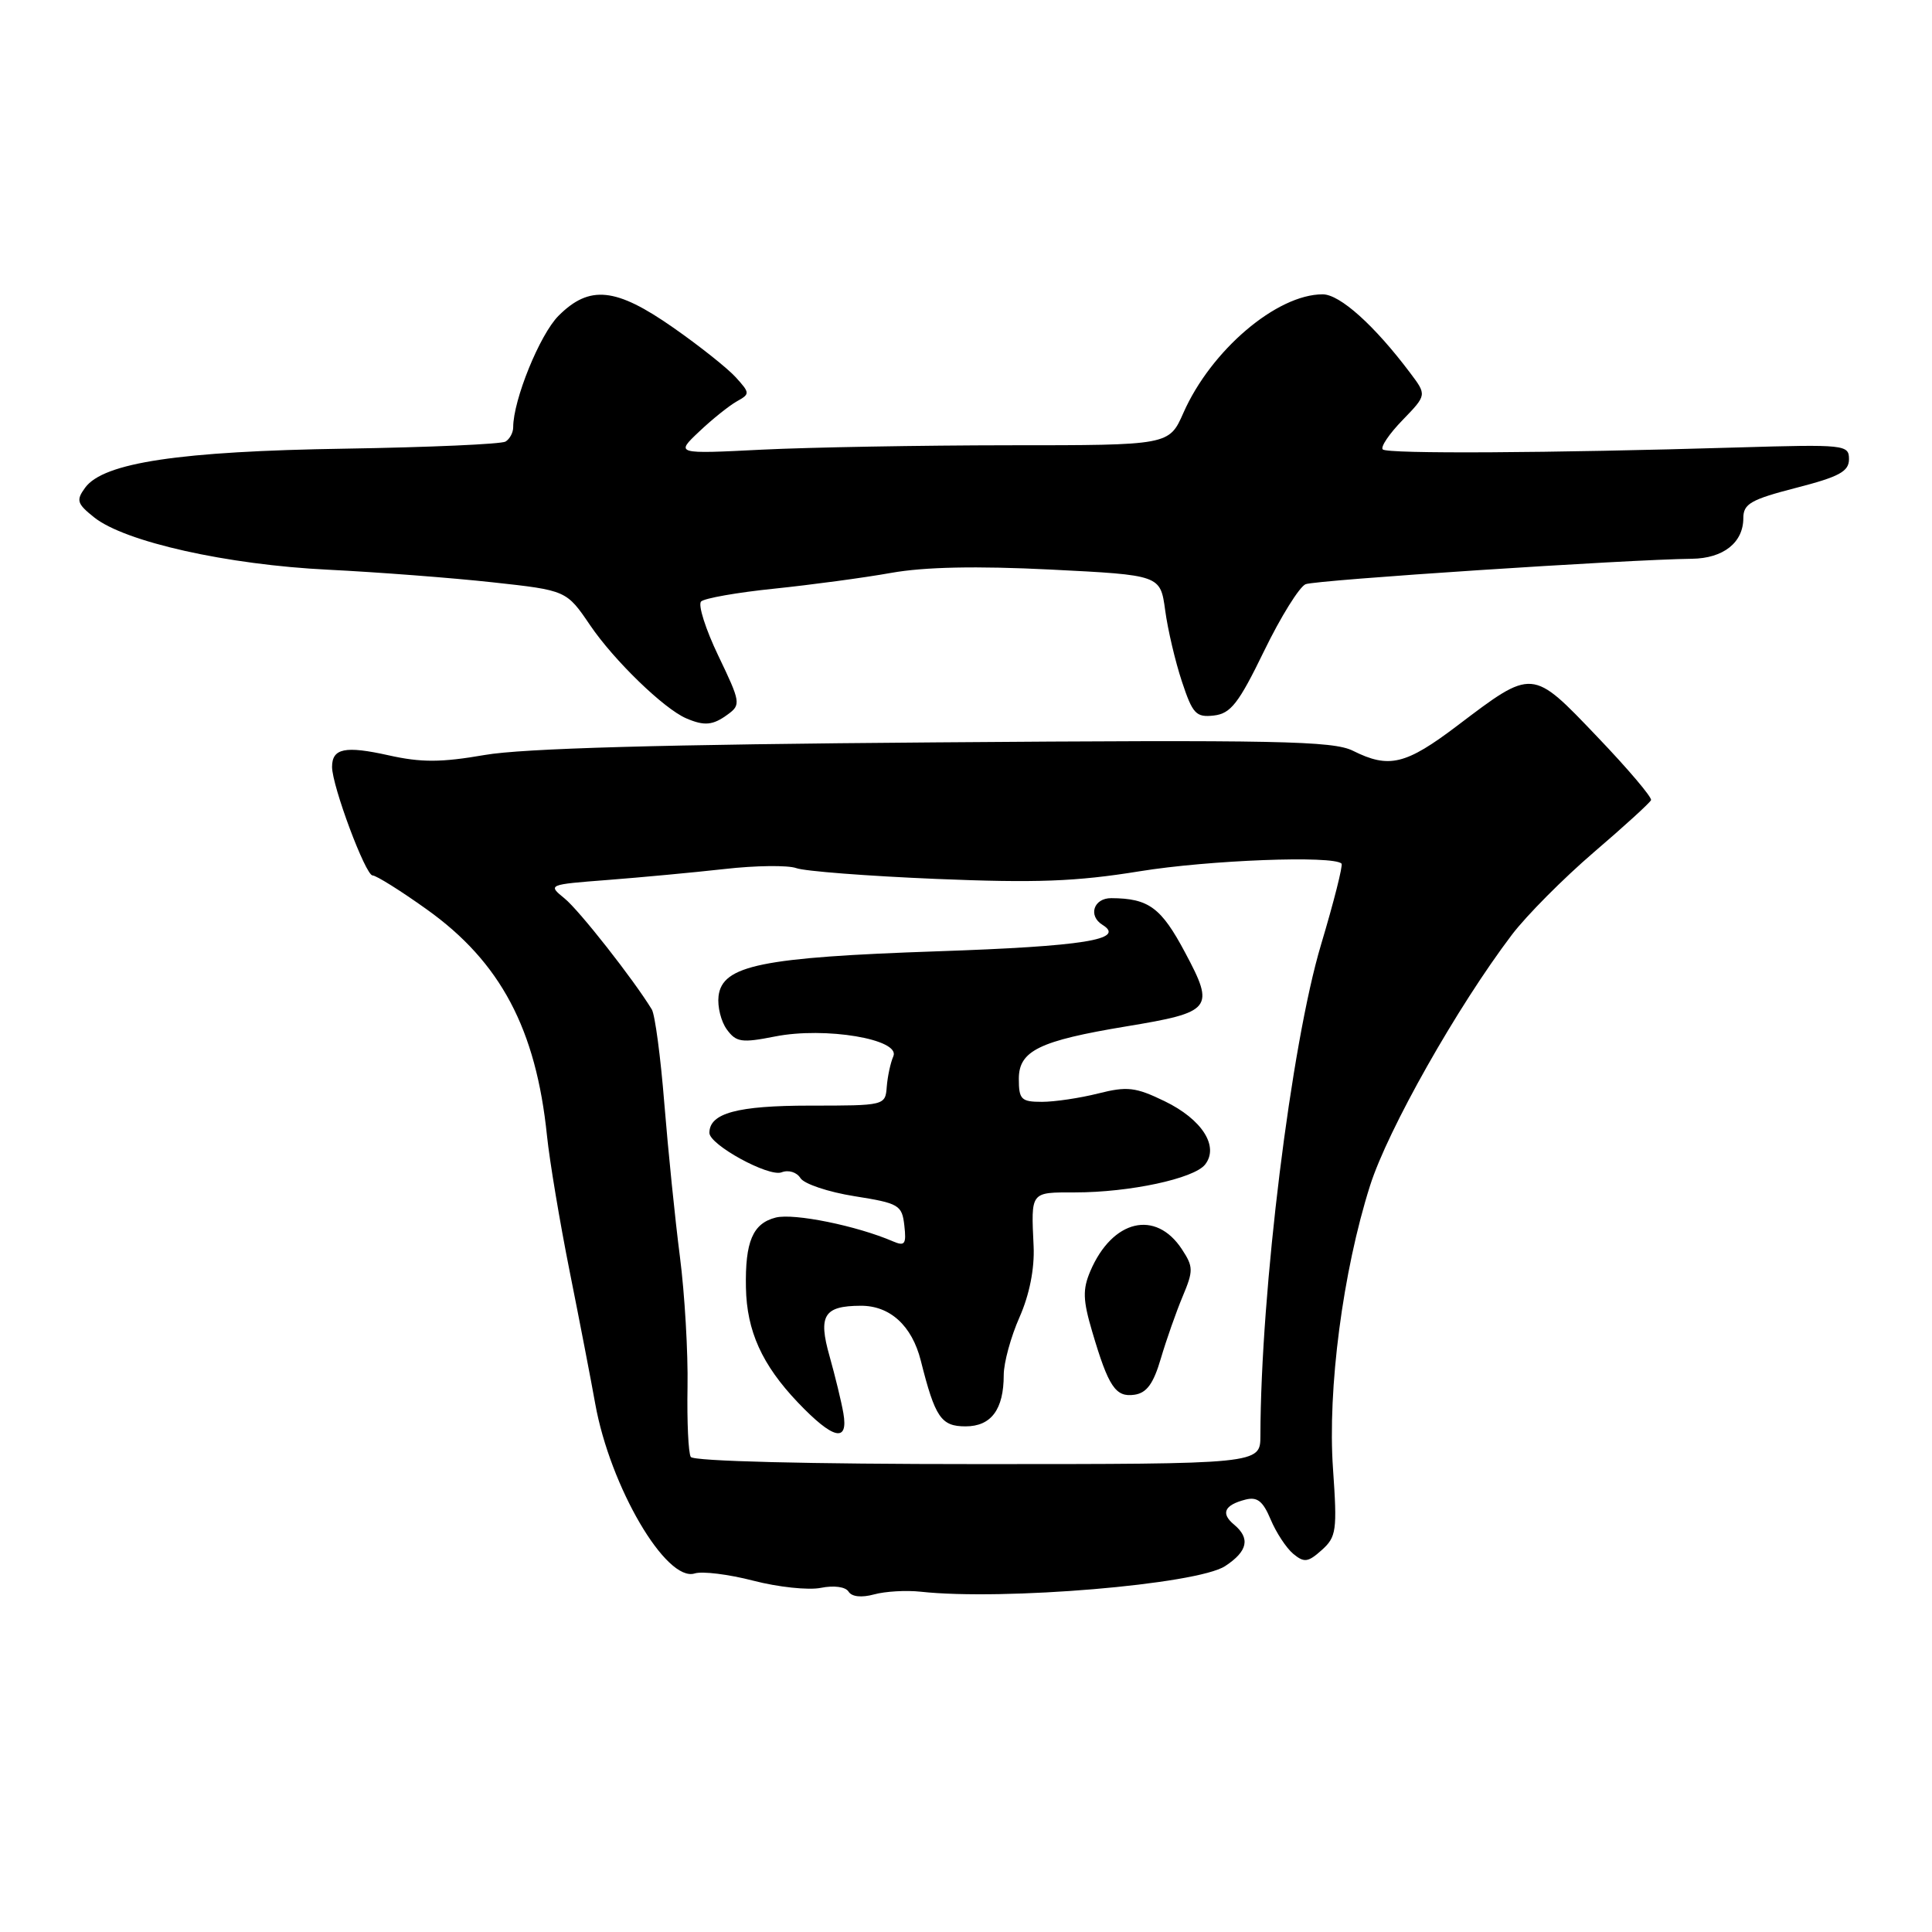<?xml version="1.0" encoding="UTF-8" standalone="no"?>
<!DOCTYPE svg PUBLIC "-//W3C//DTD SVG 1.1//EN" "http://www.w3.org/Graphics/SVG/1.1/DTD/svg11.dtd" >
<svg xmlns="http://www.w3.org/2000/svg" xmlns:xlink="http://www.w3.org/1999/xlink" version="1.1" viewBox="0 0 256 256">
 <g >
 <path fill="currentColor"
d=" M 122.00 210.91 C 132.97 212.11 158.61 209.95 162.33 207.52 C 165.34 205.55 165.70 203.83 163.51 202.01 C 161.73 200.53 162.23 199.43 165.01 198.71 C 166.59 198.30 167.34 198.89 168.37 201.34 C 169.10 203.08 170.44 205.12 171.36 205.89 C 172.81 207.09 173.32 207.02 175.14 205.39 C 177.08 203.65 177.20 202.81 176.63 194.62 C 175.89 184.09 177.93 168.46 181.54 157.10 C 183.90 149.67 193.10 133.40 200.34 123.85 C 202.28 121.30 207.16 116.39 211.18 112.94 C 215.21 109.49 218.62 106.38 218.77 106.02 C 218.92 105.66 215.70 101.86 211.61 97.59 C 202.97 88.54 203.14 88.55 193.12 96.14 C 186.26 101.34 184.05 101.87 179.27 99.48 C 176.64 98.17 169.20 98.02 123.87 98.37 C 87.76 98.64 69.24 99.16 64.22 100.04 C 58.44 101.04 55.81 101.05 51.48 100.08 C 45.73 98.80 44.00 99.15 44.00 101.62 C 44.00 104.13 48.43 116.00 49.37 116.00 C 49.85 116.00 53.08 118.02 56.55 120.50 C 66.32 127.47 71.03 136.35 72.48 150.50 C 72.82 153.80 74.17 161.90 75.49 168.50 C 76.81 175.10 78.33 182.97 78.87 186.00 C 80.85 197.01 88.27 209.68 92.05 208.49 C 93.04 208.17 96.54 208.60 99.82 209.45 C 103.09 210.30 107.12 210.73 108.76 210.40 C 110.51 210.05 112.04 210.26 112.44 210.90 C 112.86 211.58 114.15 211.72 115.81 211.27 C 117.29 210.86 120.08 210.70 122.00 210.91 Z  M 96.44 94.66 C 98.19 93.39 98.13 93.03 95.19 86.91 C 93.50 83.39 92.46 80.14 92.90 79.70 C 93.34 79.27 97.70 78.50 102.60 78.00 C 107.49 77.49 114.46 76.56 118.08 75.91 C 122.51 75.12 129.40 74.98 139.21 75.47 C 153.75 76.20 153.75 76.20 154.39 80.85 C 154.73 83.41 155.73 87.66 156.61 90.31 C 158.03 94.60 158.48 95.08 160.85 94.81 C 163.08 94.55 164.13 93.20 167.50 86.26 C 169.70 81.73 172.18 77.75 173.00 77.41 C 174.37 76.85 215.61 74.14 224.18 74.04 C 228.35 73.99 231.00 71.90 231.00 68.65 C 231.00 66.76 231.99 66.19 238.00 64.64 C 243.72 63.17 245.00 62.47 245.00 60.84 C 245.00 58.93 244.46 58.87 230.25 59.29 C 205.24 60.04 183.83 60.16 183.22 59.55 C 182.90 59.23 184.08 57.48 185.85 55.66 C 189.06 52.34 189.06 52.34 186.86 49.42 C 182.12 43.11 177.54 39.00 175.26 39.00 C 169.18 39.00 160.47 46.41 156.81 54.70 C 154.91 59.00 154.91 59.00 133.70 59.00 C 122.04 59.01 107.33 59.27 101.00 59.58 C 89.50 60.16 89.50 60.16 92.64 57.19 C 94.37 55.55 96.61 53.76 97.62 53.19 C 99.39 52.20 99.39 52.09 97.50 50.00 C 96.42 48.81 92.69 45.84 89.22 43.42 C 81.61 38.09 78.12 37.73 74.01 41.84 C 71.53 44.32 68.00 53.00 68.00 56.62 C 68.00 57.32 67.55 58.16 66.99 58.51 C 66.43 58.85 56.87 59.27 45.74 59.45 C 23.82 59.79 13.72 61.30 11.29 64.61 C 10.06 66.29 10.19 66.73 12.47 68.55 C 16.53 71.80 30.11 74.84 43.50 75.49 C 50.10 75.82 59.90 76.57 65.28 77.16 C 75.06 78.23 75.06 78.23 78.21 82.87 C 81.37 87.52 87.97 93.91 90.92 95.18 C 93.34 96.22 94.46 96.12 96.44 94.66 Z  M 91.53 193.05 C 91.21 192.53 91.02 188.37 91.10 183.80 C 91.18 179.24 90.73 171.45 90.09 166.50 C 89.45 161.55 88.53 152.44 88.03 146.26 C 87.54 140.08 86.79 134.46 86.37 133.76 C 83.95 129.79 76.75 120.62 74.81 119.05 C 72.56 117.22 72.60 117.21 80.52 116.60 C 84.91 116.26 91.88 115.61 96.00 115.15 C 100.12 114.68 104.40 114.63 105.51 115.03 C 106.61 115.44 114.94 116.08 124.01 116.46 C 137.27 117.01 142.55 116.82 151.00 115.45 C 160.18 113.96 176.67 113.33 177.76 114.43 C 177.97 114.64 176.75 119.47 175.05 125.15 C 171.08 138.41 167.05 171.04 167.01 190.25 C 167.00 194.00 167.00 194.00 129.56 194.00 C 107.09 194.00 91.88 193.62 91.53 193.05 Z  M 111.75 187.25 C 111.49 185.74 110.66 182.34 109.92 179.70 C 108.39 174.31 109.17 173.04 114.03 173.02 C 117.92 172.99 120.84 175.65 122.01 180.29 C 123.91 187.84 124.70 189.00 127.94 189.00 C 131.34 189.00 133.00 186.76 133.00 182.19 C 133.00 180.58 133.94 177.13 135.09 174.54 C 136.41 171.55 137.09 168.12 136.96 165.16 C 136.62 157.83 136.49 158.00 142.45 158.00 C 149.69 158.00 158.21 156.17 159.68 154.31 C 161.57 151.90 159.27 148.31 154.31 145.91 C 150.47 144.05 149.36 143.92 145.52 144.89 C 143.10 145.50 139.74 146.00 138.06 146.00 C 135.32 146.00 135.00 145.69 135.00 142.95 C 135.00 139.23 137.71 137.91 149.25 136.00 C 160.62 134.12 161.00 133.65 157.05 126.25 C 153.86 120.25 152.22 119.04 147.25 119.01 C 144.91 119.00 144.14 121.35 146.09 122.55 C 149.22 124.49 143.60 125.39 124.28 126.05 C 100.90 126.85 95.69 127.91 95.21 132.00 C 95.05 133.38 95.54 135.36 96.31 136.41 C 97.55 138.11 98.28 138.21 102.69 137.34 C 109.33 136.02 119.37 137.71 118.37 139.97 C 118.00 140.81 117.61 142.62 117.50 144.00 C 117.31 146.49 117.25 146.50 107.31 146.50 C 97.70 146.50 94.00 147.50 94.00 150.11 C 94.00 151.69 101.86 155.99 103.56 155.34 C 104.49 154.98 105.57 155.32 106.06 156.10 C 106.53 156.87 109.75 157.95 113.21 158.50 C 119.13 159.44 119.52 159.67 119.83 162.39 C 120.11 164.86 119.90 165.16 118.33 164.49 C 113.54 162.42 105.21 160.73 102.80 161.33 C 99.75 162.10 98.72 164.51 98.84 170.62 C 98.95 176.37 100.97 180.84 105.72 185.83 C 110.40 190.74 112.44 191.22 111.75 187.25 Z  M 153.82 180.00 C 154.55 177.53 155.85 173.83 156.71 171.78 C 158.14 168.38 158.13 167.85 156.62 165.55 C 153.14 160.23 147.39 161.60 144.47 168.44 C 143.44 170.86 143.49 172.28 144.72 176.44 C 146.88 183.77 147.82 185.17 150.32 184.81 C 151.94 184.58 152.84 183.35 153.82 180.00 Z "/>
</g>
</svg>